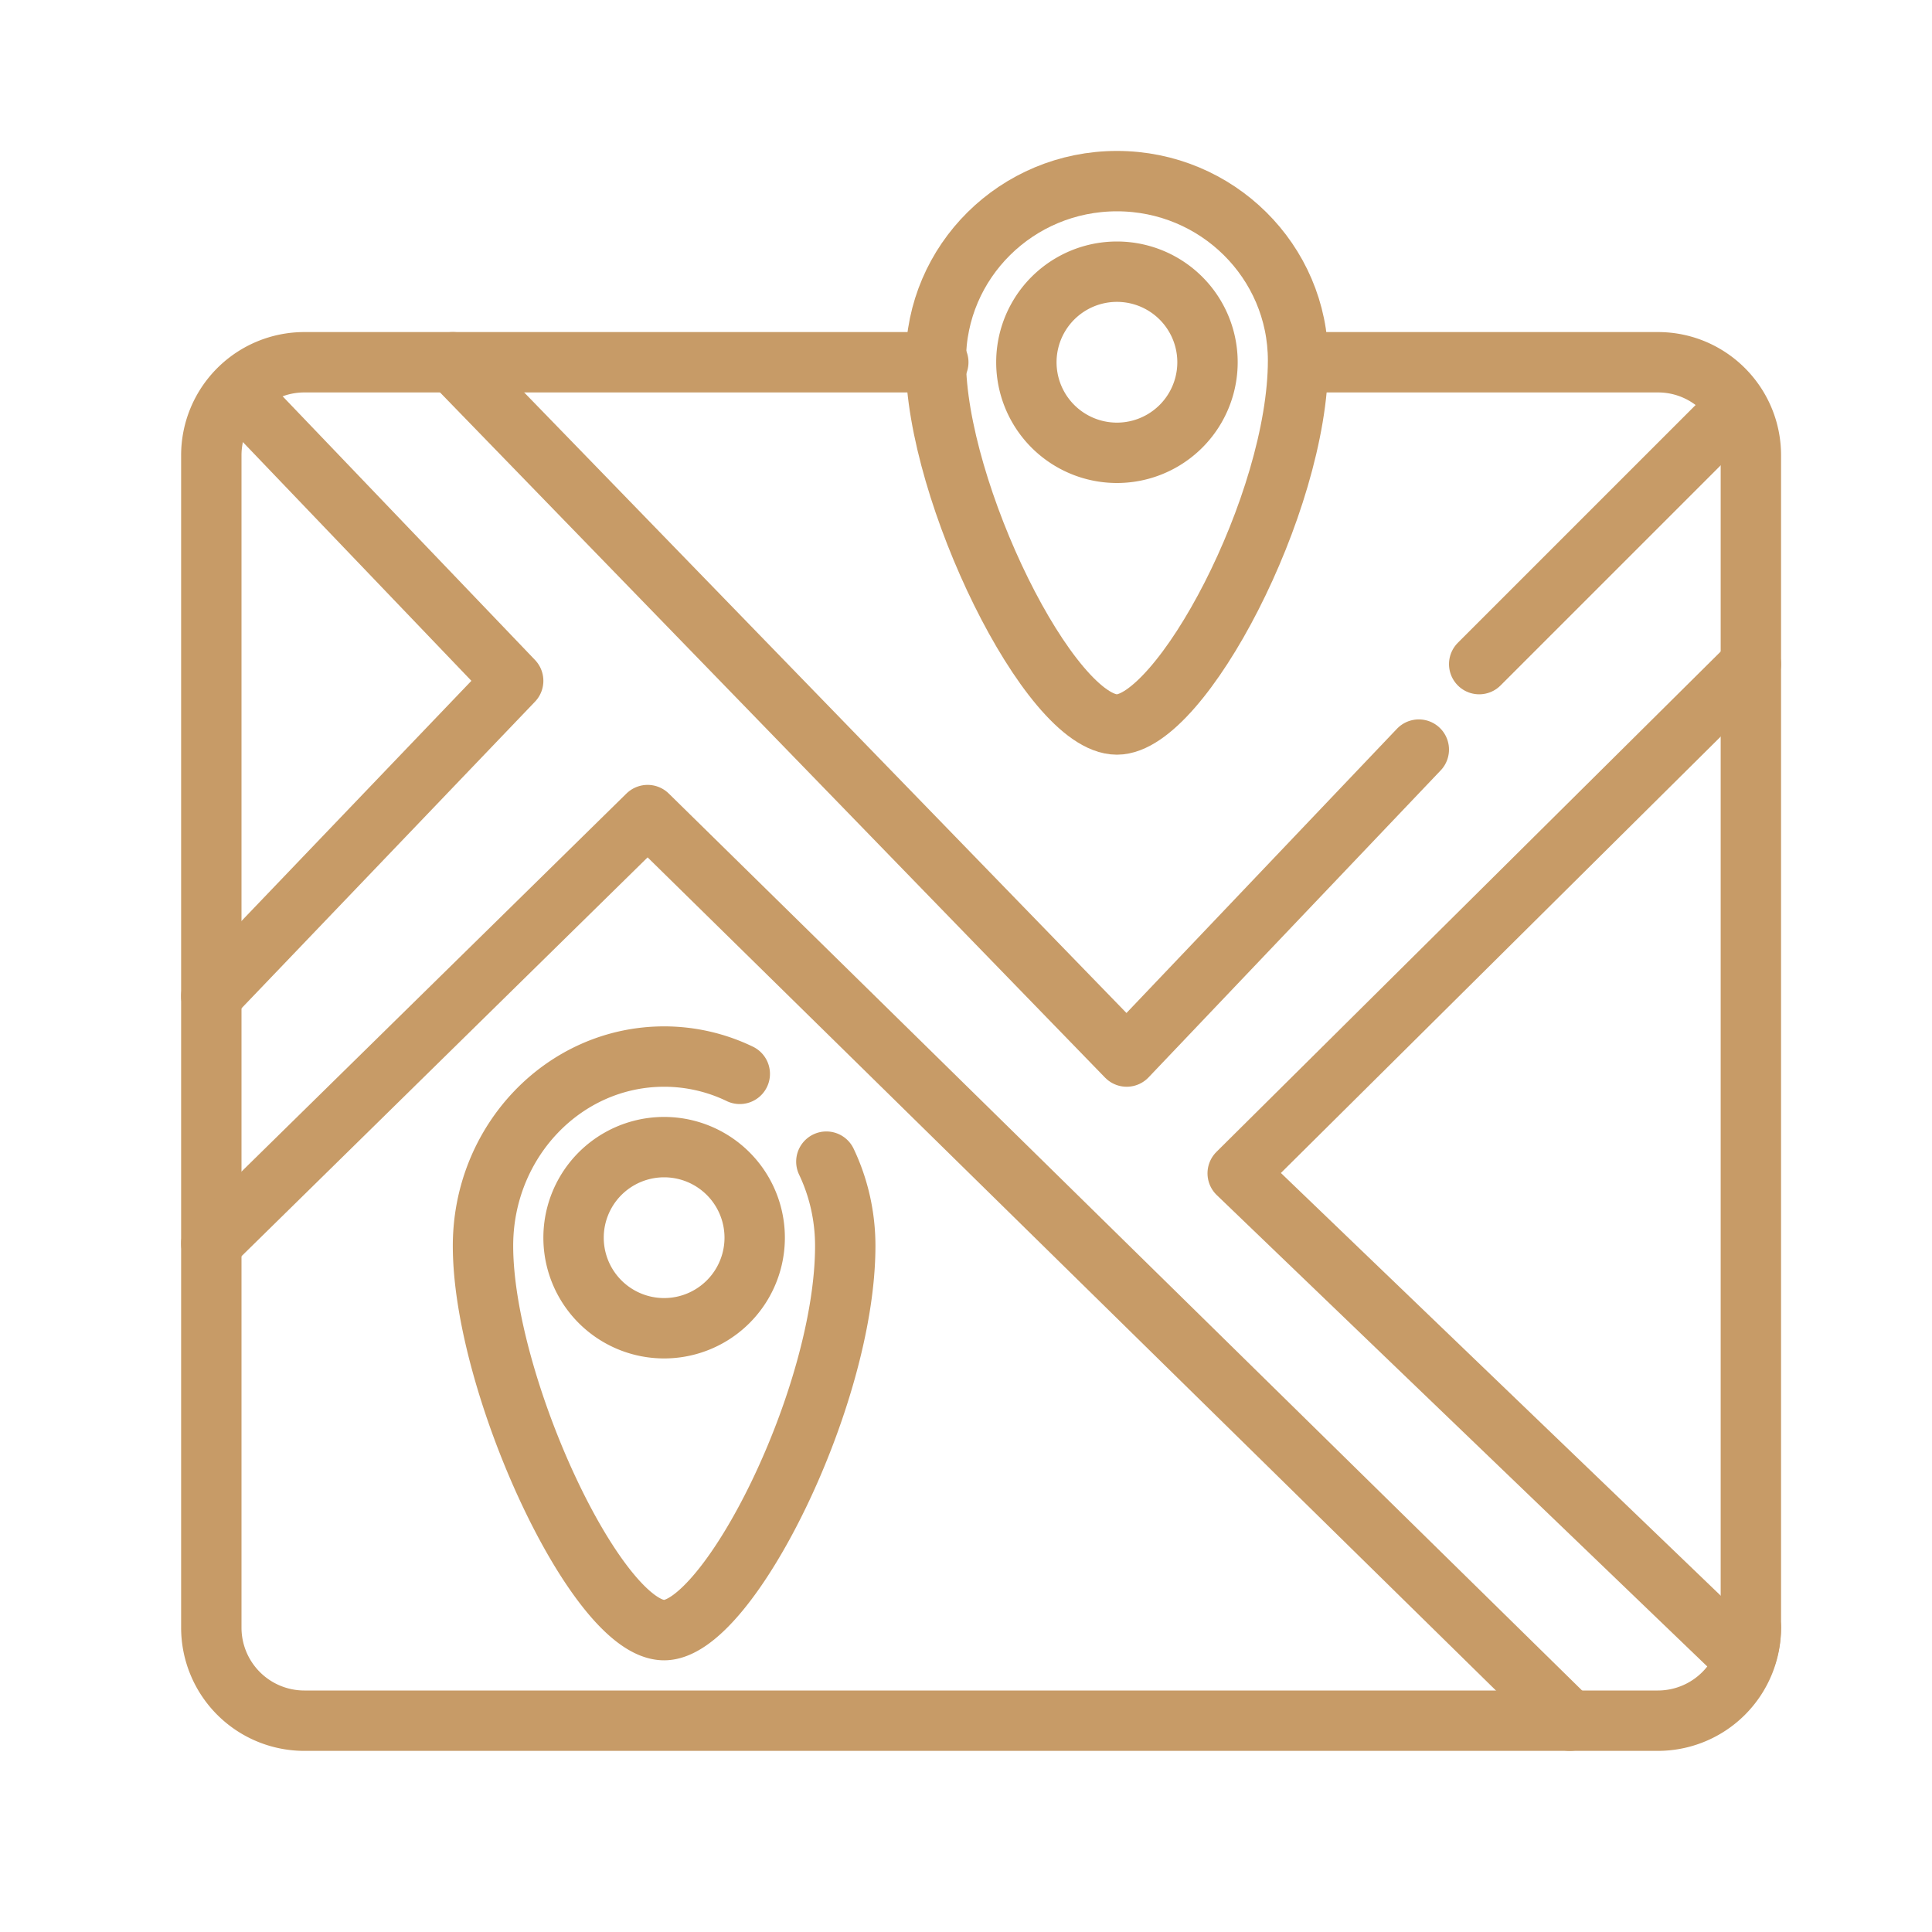 <svg width="64" height="64" fill="none" xmlns="http://www.w3.org/2000/svg"><path d="M43.4 12h11.522c1.7 0 3.078 1.381 3.078 3.085v38.83A3.082 3.082 0 0 1 54.922 57H10.078A3.082 3.082 0 0 1 7 53.915v-38.83A3.082 3.082 0 0 1 10.079 12h21.003" stroke="#C79B67" stroke-width="2" stroke-miterlimit="10" stroke-linecap="round" stroke-linejoin="round"/><path d="M52 57 21.453 27 7 41.194M7 33l10-10.447L7.856 13M58 22 41 38.868 57.786 55c.142-.35.214-.721.214-1.096M49 22l8-8M15 12l22.323 23L47 24.831" stroke="#C79B67" stroke-width="2" stroke-miterlimit="10" stroke-linecap="round" stroke-linejoin="round"/><path d="M43 11.94C43 16.69 39.116 24 37 24c-2.232 0-6-7.712-6-12.06C31 8.658 33.686 6 37 6s6 2.659 6 5.94Z" stroke="#C79B67" stroke-width="2" stroke-miterlimit="10" stroke-linecap="round" stroke-linejoin="round"/><path d="M37 9a3 3 0 1 1 0 6 3 3 0 0 1 0-6ZM24.506 35.573A5.76 5.76 0 0 0 22 35c-3.314 0-6 2.807-6 6.27C16 45.86 19.768 54 22 54c2.116 0 6-7.717 6-12.73 0-.968-.213-1.923-.626-2.789" stroke="#C79B67" stroke-width="2" stroke-miterlimit="10" stroke-linecap="round" stroke-linejoin="round"/><path d="M22 38a3 3 0 1 1 0 6 3 3 0 0 1 0-6Z" stroke="#C79B67" stroke-width="2" stroke-miterlimit="10" stroke-linecap="round" stroke-linejoin="round"/></svg>